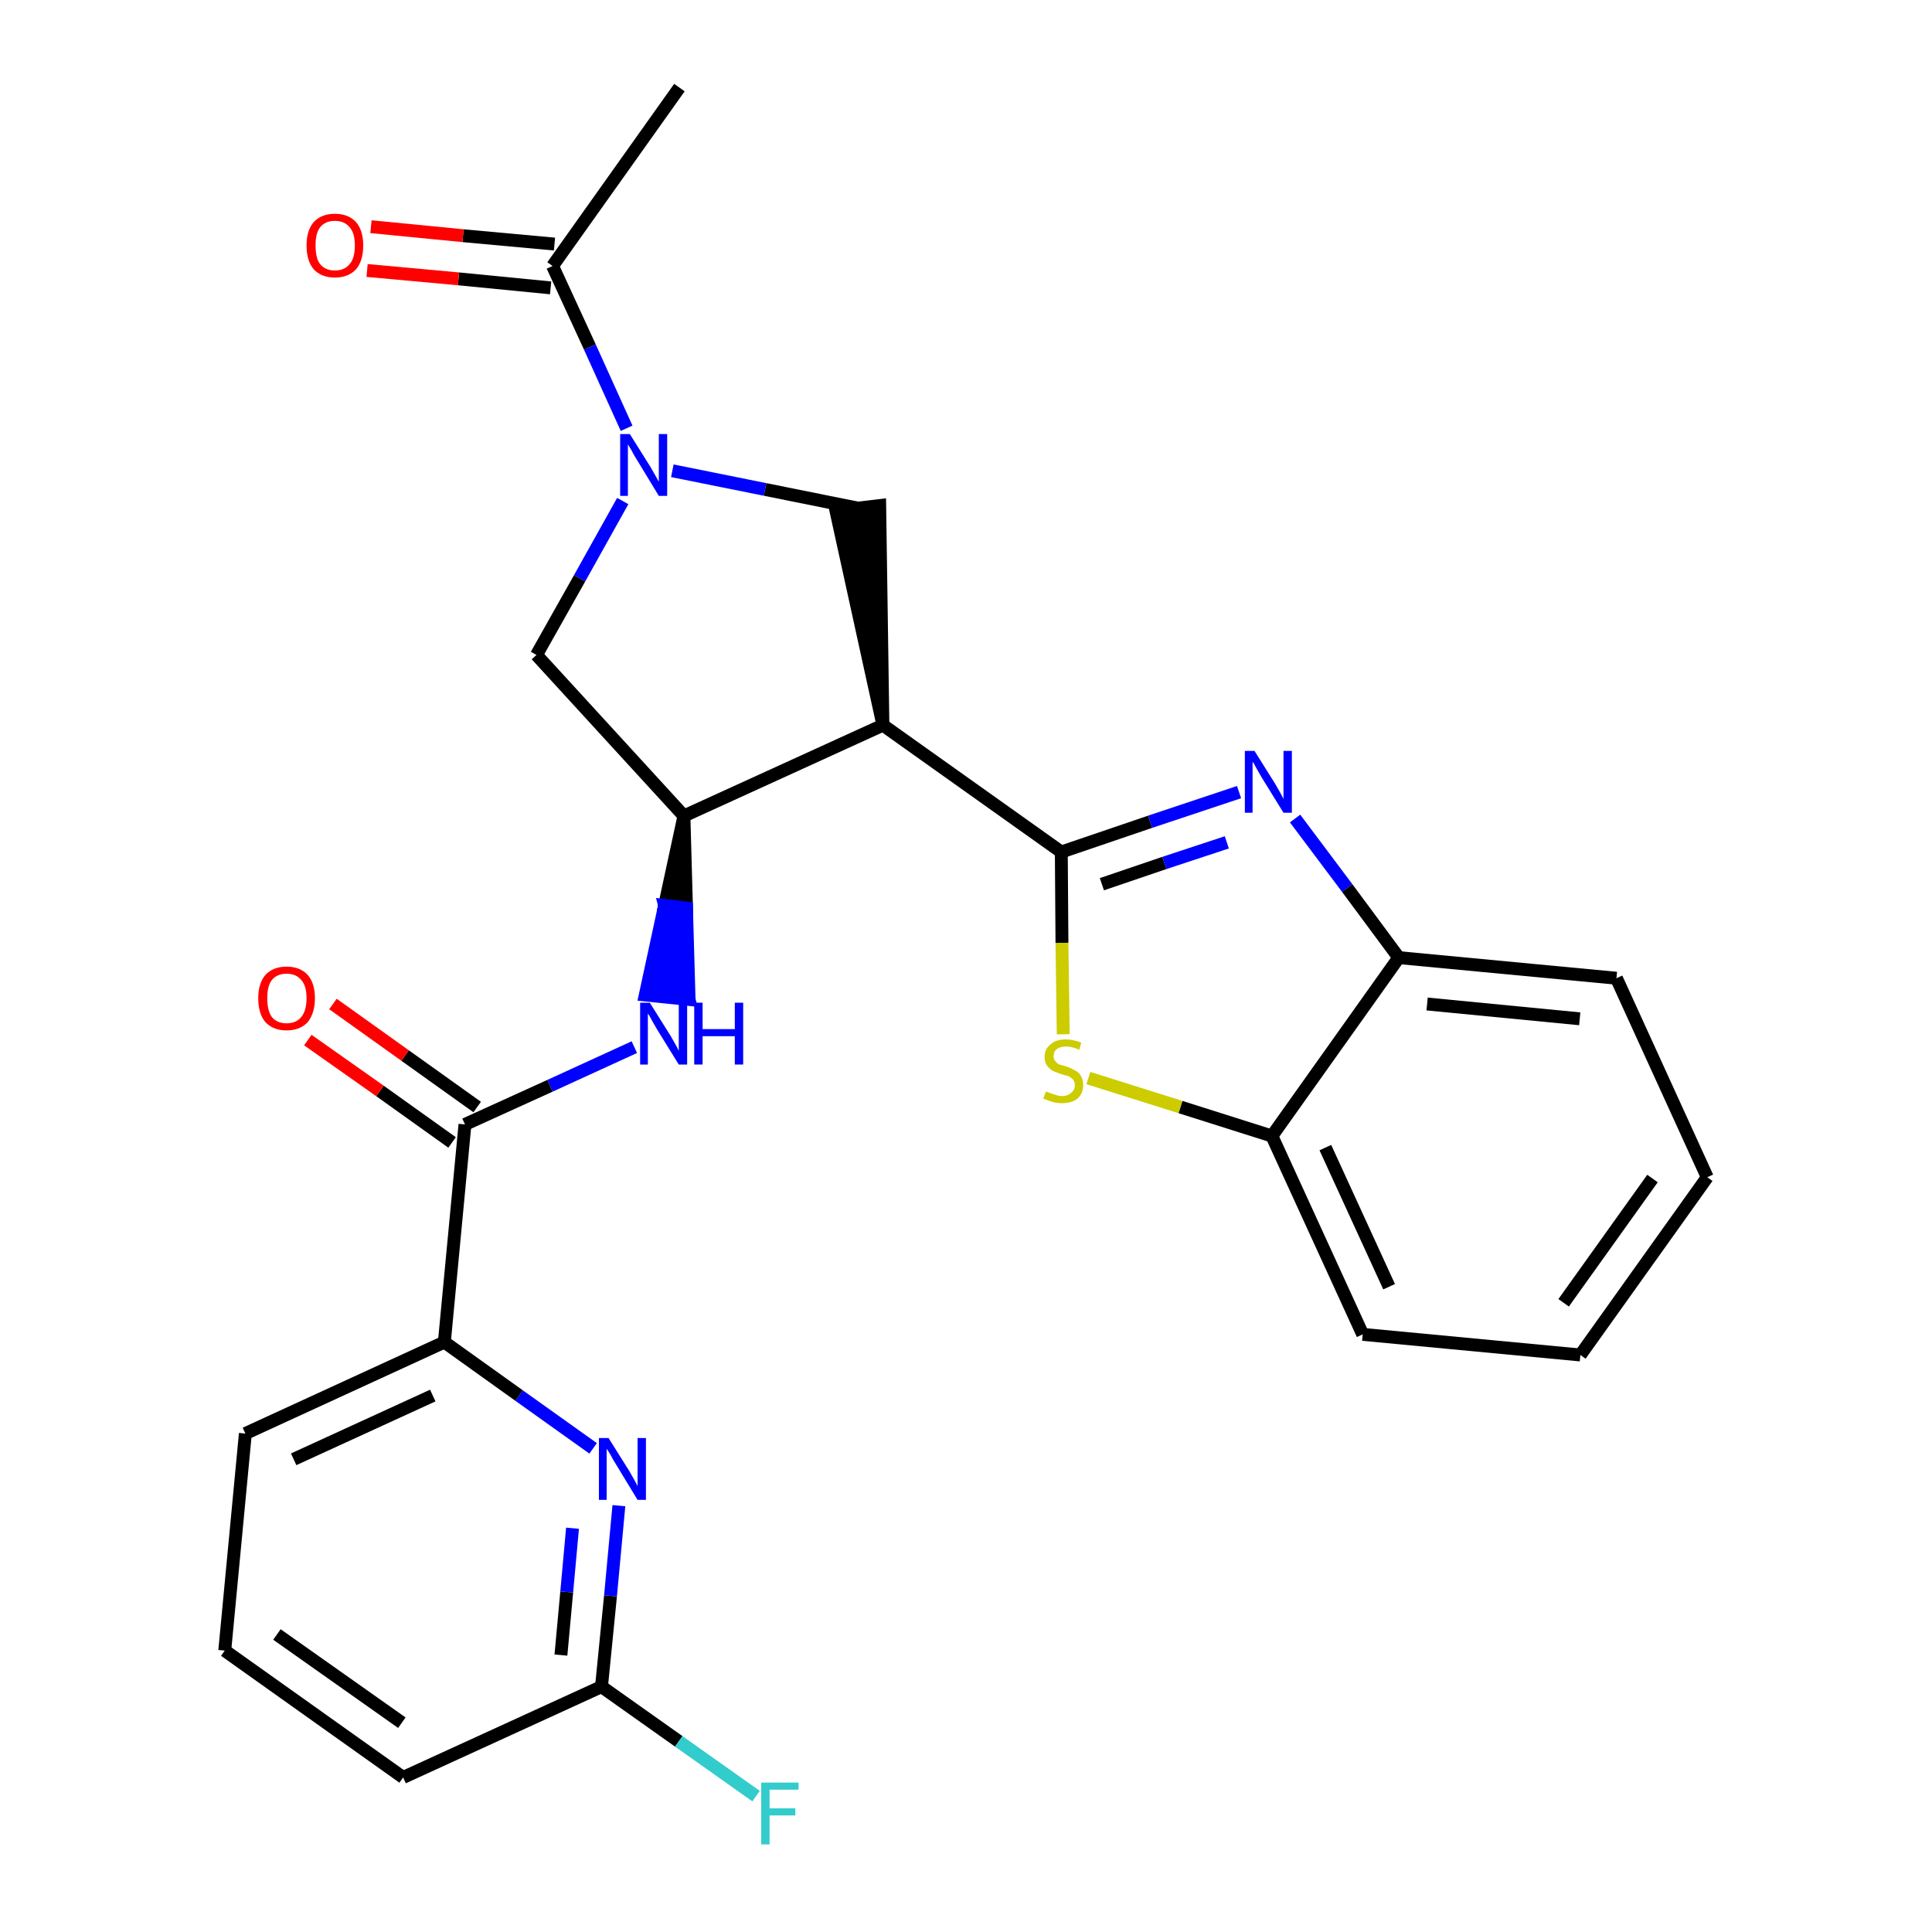 <?xml version='1.0' encoding='iso-8859-1'?>
<svg version='1.1' baseProfile='full'
              xmlns='http://www.w3.org/2000/svg'
                      xmlns:rdkit='http://www.rdkit.org/xml'
                      xmlns:xlink='http://www.w3.org/1999/xlink'
                  xml:space='preserve'
width='300px' height='300px' viewBox='0 0 300 300'>
<!-- END OF HEADER -->
<path class='bond-0 atom-0 atom-1' d='M 105.5,13.6 L 85.8,41.3' style='fill:none;fill-rule:evenodd;stroke:#000000;stroke-width:2.0px;stroke-linecap:butt;stroke-linejoin:miter;stroke-opacity:1' />
<path class='bond-1 atom-1 atom-2' d='M 86.1,37.9 L 71.9,36.6' style='fill:none;fill-rule:evenodd;stroke:#000000;stroke-width:2.0px;stroke-linecap:butt;stroke-linejoin:miter;stroke-opacity:1' />
<path class='bond-1 atom-1 atom-2' d='M 71.9,36.6 L 57.6,35.2' style='fill:none;fill-rule:evenodd;stroke:#FF0000;stroke-width:2.0px;stroke-linecap:butt;stroke-linejoin:miter;stroke-opacity:1' />
<path class='bond-1 atom-1 atom-2' d='M 85.5,44.7 L 71.2,43.3' style='fill:none;fill-rule:evenodd;stroke:#000000;stroke-width:2.0px;stroke-linecap:butt;stroke-linejoin:miter;stroke-opacity:1' />
<path class='bond-1 atom-1 atom-2' d='M 71.2,43.3 L 57.0,42.0' style='fill:none;fill-rule:evenodd;stroke:#FF0000;stroke-width:2.0px;stroke-linecap:butt;stroke-linejoin:miter;stroke-opacity:1' />
<path class='bond-2 atom-1 atom-3' d='M 85.8,41.3 L 91.6,53.9' style='fill:none;fill-rule:evenodd;stroke:#000000;stroke-width:2.0px;stroke-linecap:butt;stroke-linejoin:miter;stroke-opacity:1' />
<path class='bond-2 atom-1 atom-3' d='M 91.6,53.9 L 97.3,66.5' style='fill:none;fill-rule:evenodd;stroke:#0000FF;stroke-width:2.0px;stroke-linecap:butt;stroke-linejoin:miter;stroke-opacity:1' />
<path class='bond-3 atom-3 atom-4' d='M 96.7,77.8 L 90.0,89.8' style='fill:none;fill-rule:evenodd;stroke:#0000FF;stroke-width:2.0px;stroke-linecap:butt;stroke-linejoin:miter;stroke-opacity:1' />
<path class='bond-3 atom-3 atom-4' d='M 90.0,89.8 L 83.3,101.7' style='fill:none;fill-rule:evenodd;stroke:#000000;stroke-width:2.0px;stroke-linecap:butt;stroke-linejoin:miter;stroke-opacity:1' />
<path class='bond-26 atom-26 atom-3' d='M 133.2,78.9 L 118.8,76.0' style='fill:none;fill-rule:evenodd;stroke:#000000;stroke-width:2.0px;stroke-linecap:butt;stroke-linejoin:miter;stroke-opacity:1' />
<path class='bond-26 atom-26 atom-3' d='M 118.8,76.0 L 104.4,73.1' style='fill:none;fill-rule:evenodd;stroke:#0000FF;stroke-width:2.0px;stroke-linecap:butt;stroke-linejoin:miter;stroke-opacity:1' />
<path class='bond-4 atom-4 atom-5' d='M 83.3,101.7 L 106.2,126.7' style='fill:none;fill-rule:evenodd;stroke:#000000;stroke-width:2.0px;stroke-linecap:butt;stroke-linejoin:miter;stroke-opacity:1' />
<path class='bond-5 atom-5 atom-6' d='M 106.2,126.7 L 103.2,140.6 L 106.6,141.0 Z' style='fill:#000000;fill-rule:evenodd;fill-opacity:1;stroke:#000000;stroke-width:2.0px;stroke-linecap:butt;stroke-linejoin:miter;stroke-opacity:1;' />
<path class='bond-5 atom-5 atom-6' d='M 103.2,140.6 L 107.0,155.2 L 100.2,154.5 Z' style='fill:#0000FF;fill-rule:evenodd;fill-opacity:1;stroke:#0000FF;stroke-width:2.0px;stroke-linecap:butt;stroke-linejoin:miter;stroke-opacity:1;' />
<path class='bond-5 atom-5 atom-6' d='M 103.2,140.6 L 106.6,141.0 L 107.0,155.2 Z' style='fill:#0000FF;fill-rule:evenodd;fill-opacity:1;stroke:#0000FF;stroke-width:2.0px;stroke-linecap:butt;stroke-linejoin:miter;stroke-opacity:1;' />
<path class='bond-15 atom-5 atom-16' d='M 106.2,126.7 L 137.1,112.6' style='fill:none;fill-rule:evenodd;stroke:#000000;stroke-width:2.0px;stroke-linecap:butt;stroke-linejoin:miter;stroke-opacity:1' />
<path class='bond-6 atom-6 atom-7' d='M 98.5,162.6 L 85.4,168.6' style='fill:none;fill-rule:evenodd;stroke:#0000FF;stroke-width:2.0px;stroke-linecap:butt;stroke-linejoin:miter;stroke-opacity:1' />
<path class='bond-6 atom-6 atom-7' d='M 85.4,168.6 L 72.2,174.6' style='fill:none;fill-rule:evenodd;stroke:#000000;stroke-width:2.0px;stroke-linecap:butt;stroke-linejoin:miter;stroke-opacity:1' />
<path class='bond-7 atom-7 atom-8' d='M 74.1,171.9 L 62.9,163.9' style='fill:none;fill-rule:evenodd;stroke:#000000;stroke-width:2.0px;stroke-linecap:butt;stroke-linejoin:miter;stroke-opacity:1' />
<path class='bond-7 atom-7 atom-8' d='M 62.9,163.9 L 51.7,155.9' style='fill:none;fill-rule:evenodd;stroke:#FF0000;stroke-width:2.0px;stroke-linecap:butt;stroke-linejoin:miter;stroke-opacity:1' />
<path class='bond-7 atom-7 atom-8' d='M 70.2,177.4 L 59.0,169.4' style='fill:none;fill-rule:evenodd;stroke:#000000;stroke-width:2.0px;stroke-linecap:butt;stroke-linejoin:miter;stroke-opacity:1' />
<path class='bond-7 atom-7 atom-8' d='M 59.0,169.4 L 47.8,161.5' style='fill:none;fill-rule:evenodd;stroke:#FF0000;stroke-width:2.0px;stroke-linecap:butt;stroke-linejoin:miter;stroke-opacity:1' />
<path class='bond-8 atom-7 atom-9' d='M 72.2,174.6 L 69.0,208.4' style='fill:none;fill-rule:evenodd;stroke:#000000;stroke-width:2.0px;stroke-linecap:butt;stroke-linejoin:miter;stroke-opacity:1' />
<path class='bond-9 atom-9 atom-10' d='M 69.0,208.4 L 38.1,222.6' style='fill:none;fill-rule:evenodd;stroke:#000000;stroke-width:2.0px;stroke-linecap:butt;stroke-linejoin:miter;stroke-opacity:1' />
<path class='bond-9 atom-9 atom-10' d='M 67.2,216.7 L 45.6,226.6' style='fill:none;fill-rule:evenodd;stroke:#000000;stroke-width:2.0px;stroke-linecap:butt;stroke-linejoin:miter;stroke-opacity:1' />
<path class='bond-27 atom-15 atom-9' d='M 92.1,224.9 L 80.6,216.7' style='fill:none;fill-rule:evenodd;stroke:#0000FF;stroke-width:2.0px;stroke-linecap:butt;stroke-linejoin:miter;stroke-opacity:1' />
<path class='bond-27 atom-15 atom-9' d='M 80.6,216.7 L 69.0,208.4' style='fill:none;fill-rule:evenodd;stroke:#000000;stroke-width:2.0px;stroke-linecap:butt;stroke-linejoin:miter;stroke-opacity:1' />
<path class='bond-10 atom-10 atom-11' d='M 38.1,222.6 L 34.9,256.3' style='fill:none;fill-rule:evenodd;stroke:#000000;stroke-width:2.0px;stroke-linecap:butt;stroke-linejoin:miter;stroke-opacity:1' />
<path class='bond-11 atom-11 atom-12' d='M 34.9,256.3 L 62.6,276.0' style='fill:none;fill-rule:evenodd;stroke:#000000;stroke-width:2.0px;stroke-linecap:butt;stroke-linejoin:miter;stroke-opacity:1' />
<path class='bond-11 atom-11 atom-12' d='M 43.0,253.8 L 62.4,267.5' style='fill:none;fill-rule:evenodd;stroke:#000000;stroke-width:2.0px;stroke-linecap:butt;stroke-linejoin:miter;stroke-opacity:1' />
<path class='bond-12 atom-12 atom-13' d='M 62.6,276.0 L 93.4,261.9' style='fill:none;fill-rule:evenodd;stroke:#000000;stroke-width:2.0px;stroke-linecap:butt;stroke-linejoin:miter;stroke-opacity:1' />
<path class='bond-13 atom-13 atom-14' d='M 93.4,261.9 L 105.4,270.4' style='fill:none;fill-rule:evenodd;stroke:#000000;stroke-width:2.0px;stroke-linecap:butt;stroke-linejoin:miter;stroke-opacity:1' />
<path class='bond-13 atom-13 atom-14' d='M 105.4,270.4 L 117.4,278.9' style='fill:none;fill-rule:evenodd;stroke:#33CCCC;stroke-width:2.0px;stroke-linecap:butt;stroke-linejoin:miter;stroke-opacity:1' />
<path class='bond-14 atom-13 atom-15' d='M 93.4,261.9 L 94.8,247.8' style='fill:none;fill-rule:evenodd;stroke:#000000;stroke-width:2.0px;stroke-linecap:butt;stroke-linejoin:miter;stroke-opacity:1' />
<path class='bond-14 atom-13 atom-15' d='M 94.8,247.8 L 96.1,233.8' style='fill:none;fill-rule:evenodd;stroke:#0000FF;stroke-width:2.0px;stroke-linecap:butt;stroke-linejoin:miter;stroke-opacity:1' />
<path class='bond-14 atom-13 atom-15' d='M 87.1,257.0 L 88.0,247.2' style='fill:none;fill-rule:evenodd;stroke:#000000;stroke-width:2.0px;stroke-linecap:butt;stroke-linejoin:miter;stroke-opacity:1' />
<path class='bond-14 atom-13 atom-15' d='M 88.0,247.2 L 88.9,237.3' style='fill:none;fill-rule:evenodd;stroke:#0000FF;stroke-width:2.0px;stroke-linecap:butt;stroke-linejoin:miter;stroke-opacity:1' />
<path class='bond-16 atom-16 atom-17' d='M 137.1,112.6 L 164.8,132.3' style='fill:none;fill-rule:evenodd;stroke:#000000;stroke-width:2.0px;stroke-linecap:butt;stroke-linejoin:miter;stroke-opacity:1' />
<path class='bond-25 atom-16 atom-26' d='M 137.1,112.6 L 136.6,78.5 L 129.8,79.3 Z' style='fill:#000000;fill-rule:evenodd;fill-opacity:1;stroke:#000000;stroke-width:2.0px;stroke-linecap:butt;stroke-linejoin:miter;stroke-opacity:1;' />
<path class='bond-17 atom-17 atom-18' d='M 164.8,132.3 L 178.6,127.6' style='fill:none;fill-rule:evenodd;stroke:#000000;stroke-width:2.0px;stroke-linecap:butt;stroke-linejoin:miter;stroke-opacity:1' />
<path class='bond-17 atom-17 atom-18' d='M 178.6,127.6 L 192.4,123.0' style='fill:none;fill-rule:evenodd;stroke:#0000FF;stroke-width:2.0px;stroke-linecap:butt;stroke-linejoin:miter;stroke-opacity:1' />
<path class='bond-17 atom-17 atom-18' d='M 171.1,137.3 L 180.8,134.0' style='fill:none;fill-rule:evenodd;stroke:#000000;stroke-width:2.0px;stroke-linecap:butt;stroke-linejoin:miter;stroke-opacity:1' />
<path class='bond-17 atom-17 atom-18' d='M 180.8,134.0 L 190.5,130.8' style='fill:none;fill-rule:evenodd;stroke:#0000FF;stroke-width:2.0px;stroke-linecap:butt;stroke-linejoin:miter;stroke-opacity:1' />
<path class='bond-28 atom-25 atom-17' d='M 165.1,160.6 L 164.9,146.4' style='fill:none;fill-rule:evenodd;stroke:#CCCC00;stroke-width:2.0px;stroke-linecap:butt;stroke-linejoin:miter;stroke-opacity:1' />
<path class='bond-28 atom-25 atom-17' d='M 164.9,146.4 L 164.8,132.3' style='fill:none;fill-rule:evenodd;stroke:#000000;stroke-width:2.0px;stroke-linecap:butt;stroke-linejoin:miter;stroke-opacity:1' />
<path class='bond-18 atom-18 atom-19' d='M 201.1,127.1 L 209.2,137.9' style='fill:none;fill-rule:evenodd;stroke:#0000FF;stroke-width:2.0px;stroke-linecap:butt;stroke-linejoin:miter;stroke-opacity:1' />
<path class='bond-18 atom-18 atom-19' d='M 209.2,137.9 L 217.2,148.7' style='fill:none;fill-rule:evenodd;stroke:#000000;stroke-width:2.0px;stroke-linecap:butt;stroke-linejoin:miter;stroke-opacity:1' />
<path class='bond-19 atom-19 atom-20' d='M 217.2,148.7 L 251.0,151.9' style='fill:none;fill-rule:evenodd;stroke:#000000;stroke-width:2.0px;stroke-linecap:butt;stroke-linejoin:miter;stroke-opacity:1' />
<path class='bond-19 atom-19 atom-20' d='M 221.6,155.9 L 245.3,158.2' style='fill:none;fill-rule:evenodd;stroke:#000000;stroke-width:2.0px;stroke-linecap:butt;stroke-linejoin:miter;stroke-opacity:1' />
<path class='bond-29 atom-24 atom-19' d='M 197.5,176.4 L 217.2,148.7' style='fill:none;fill-rule:evenodd;stroke:#000000;stroke-width:2.0px;stroke-linecap:butt;stroke-linejoin:miter;stroke-opacity:1' />
<path class='bond-20 atom-20 atom-21' d='M 251.0,151.9 L 265.1,182.8' style='fill:none;fill-rule:evenodd;stroke:#000000;stroke-width:2.0px;stroke-linecap:butt;stroke-linejoin:miter;stroke-opacity:1' />
<path class='bond-21 atom-21 atom-22' d='M 265.1,182.8 L 245.4,210.4' style='fill:none;fill-rule:evenodd;stroke:#000000;stroke-width:2.0px;stroke-linecap:butt;stroke-linejoin:miter;stroke-opacity:1' />
<path class='bond-21 atom-21 atom-22' d='M 256.6,183.0 L 242.8,202.3' style='fill:none;fill-rule:evenodd;stroke:#000000;stroke-width:2.0px;stroke-linecap:butt;stroke-linejoin:miter;stroke-opacity:1' />
<path class='bond-22 atom-22 atom-23' d='M 245.4,210.4 L 211.6,207.2' style='fill:none;fill-rule:evenodd;stroke:#000000;stroke-width:2.0px;stroke-linecap:butt;stroke-linejoin:miter;stroke-opacity:1' />
<path class='bond-23 atom-23 atom-24' d='M 211.6,207.2 L 197.5,176.4' style='fill:none;fill-rule:evenodd;stroke:#000000;stroke-width:2.0px;stroke-linecap:butt;stroke-linejoin:miter;stroke-opacity:1' />
<path class='bond-23 atom-23 atom-24' d='M 215.7,199.8 L 205.8,178.2' style='fill:none;fill-rule:evenodd;stroke:#000000;stroke-width:2.0px;stroke-linecap:butt;stroke-linejoin:miter;stroke-opacity:1' />
<path class='bond-24 atom-24 atom-25' d='M 197.5,176.4 L 183.3,171.9' style='fill:none;fill-rule:evenodd;stroke:#000000;stroke-width:2.0px;stroke-linecap:butt;stroke-linejoin:miter;stroke-opacity:1' />
<path class='bond-24 atom-24 atom-25' d='M 183.3,171.9 L 169.0,167.4' style='fill:none;fill-rule:evenodd;stroke:#CCCC00;stroke-width:2.0px;stroke-linecap:butt;stroke-linejoin:miter;stroke-opacity:1' />
<path  class='atom-2' d='M 47.6 38.1
Q 47.6 35.8, 48.7 34.5
Q 49.9 33.2, 52.0 33.2
Q 54.1 33.2, 55.3 34.5
Q 56.4 35.8, 56.4 38.1
Q 56.4 40.5, 55.3 41.8
Q 54.1 43.1, 52.0 43.1
Q 49.9 43.1, 48.7 41.8
Q 47.6 40.5, 47.6 38.1
M 52.0 42.0
Q 53.5 42.0, 54.3 41.0
Q 55.1 40.1, 55.1 38.1
Q 55.1 36.2, 54.3 35.3
Q 53.5 34.3, 52.0 34.3
Q 50.5 34.3, 49.7 35.3
Q 49.0 36.2, 49.0 38.1
Q 49.0 40.1, 49.7 41.0
Q 50.5 42.0, 52.0 42.0
' fill='#FF0000'/>
<path  class='atom-3' d='M 97.8 67.4
L 101.0 72.5
Q 101.3 73.0, 101.8 73.9
Q 102.3 74.8, 102.3 74.8
L 102.3 67.4
L 103.6 67.4
L 103.6 77.0
L 102.3 77.0
L 98.9 71.4
Q 98.5 70.8, 98.1 70.0
Q 97.7 69.3, 97.5 69.0
L 97.5 77.0
L 96.3 77.0
L 96.3 67.4
L 97.8 67.4
' fill='#0000FF'/>
<path  class='atom-6' d='M 100.9 155.7
L 104.1 160.8
Q 104.4 161.3, 104.9 162.2
Q 105.4 163.1, 105.4 163.2
L 105.4 155.7
L 106.7 155.7
L 106.7 165.3
L 105.4 165.3
L 102.0 159.8
Q 101.6 159.1, 101.2 158.4
Q 100.8 157.6, 100.6 157.4
L 100.6 165.3
L 99.4 165.3
L 99.4 155.7
L 100.9 155.7
' fill='#0000FF'/>
<path  class='atom-6' d='M 107.8 155.7
L 109.1 155.7
L 109.1 159.8
L 114.1 159.8
L 114.1 155.7
L 115.4 155.7
L 115.4 165.3
L 114.1 165.3
L 114.1 160.9
L 109.1 160.9
L 109.1 165.3
L 107.8 165.3
L 107.8 155.7
' fill='#0000FF'/>
<path  class='atom-8' d='M 40.1 155.0
Q 40.1 152.7, 41.2 151.4
Q 42.4 150.1, 44.5 150.1
Q 46.6 150.1, 47.8 151.4
Q 48.9 152.7, 48.9 155.0
Q 48.9 157.3, 47.8 158.7
Q 46.6 160.0, 44.5 160.0
Q 42.4 160.0, 41.2 158.7
Q 40.1 157.4, 40.1 155.0
M 44.5 158.9
Q 46.0 158.9, 46.8 157.9
Q 47.6 156.9, 47.6 155.0
Q 47.6 153.1, 46.8 152.2
Q 46.0 151.2, 44.5 151.2
Q 43.0 151.2, 42.2 152.2
Q 41.5 153.1, 41.5 155.0
Q 41.5 156.9, 42.2 157.9
Q 43.0 158.9, 44.5 158.9
' fill='#FF0000'/>
<path  class='atom-14' d='M 118.2 276.8
L 124.0 276.8
L 124.0 277.9
L 119.5 277.9
L 119.5 280.8
L 123.5 280.8
L 123.5 281.9
L 119.5 281.9
L 119.5 286.4
L 118.2 286.4
L 118.2 276.8
' fill='#33CCCC'/>
<path  class='atom-15' d='M 94.5 223.3
L 97.7 228.4
Q 98.0 228.9, 98.5 229.8
Q 99.0 230.7, 99.0 230.8
L 99.0 223.3
L 100.3 223.3
L 100.3 232.9
L 99.0 232.9
L 95.6 227.3
Q 95.2 226.7, 94.8 225.9
Q 94.4 225.2, 94.2 225.0
L 94.2 232.9
L 93.0 232.9
L 93.0 223.3
L 94.5 223.3
' fill='#0000FF'/>
<path  class='atom-18' d='M 194.8 116.6
L 198.0 121.7
Q 198.3 122.2, 198.8 123.1
Q 199.3 124.0, 199.3 124.1
L 199.3 116.6
L 200.6 116.6
L 200.6 126.2
L 199.3 126.2
L 195.9 120.7
Q 195.5 120.0, 195.1 119.3
Q 194.7 118.5, 194.5 118.3
L 194.5 126.2
L 193.3 126.2
L 193.3 116.6
L 194.8 116.6
' fill='#0000FF'/>
<path  class='atom-25' d='M 162.4 169.5
Q 162.5 169.5, 163.0 169.7
Q 163.4 169.9, 163.9 170.0
Q 164.4 170.2, 164.9 170.2
Q 165.8 170.2, 166.3 169.7
Q 166.9 169.3, 166.9 168.5
Q 166.9 168.0, 166.6 167.6
Q 166.3 167.3, 165.9 167.1
Q 165.5 167.0, 164.8 166.8
Q 164.0 166.5, 163.5 166.3
Q 163.0 166.0, 162.6 165.5
Q 162.2 165.0, 162.2 164.1
Q 162.2 162.9, 163.1 162.2
Q 163.9 161.4, 165.5 161.4
Q 166.6 161.4, 167.9 161.9
L 167.6 163.0
Q 166.4 162.5, 165.6 162.5
Q 164.6 162.5, 164.1 162.9
Q 163.6 163.3, 163.6 164.0
Q 163.6 164.5, 163.9 164.8
Q 164.1 165.1, 164.5 165.3
Q 164.9 165.4, 165.6 165.6
Q 166.4 165.9, 166.9 166.2
Q 167.5 166.5, 167.8 167.0
Q 168.2 167.6, 168.2 168.5
Q 168.2 169.8, 167.3 170.6
Q 166.4 171.3, 164.9 171.3
Q 164.1 171.3, 163.4 171.1
Q 162.8 170.9, 162.0 170.6
L 162.4 169.5
' fill='#CCCC00'/>
</svg>
